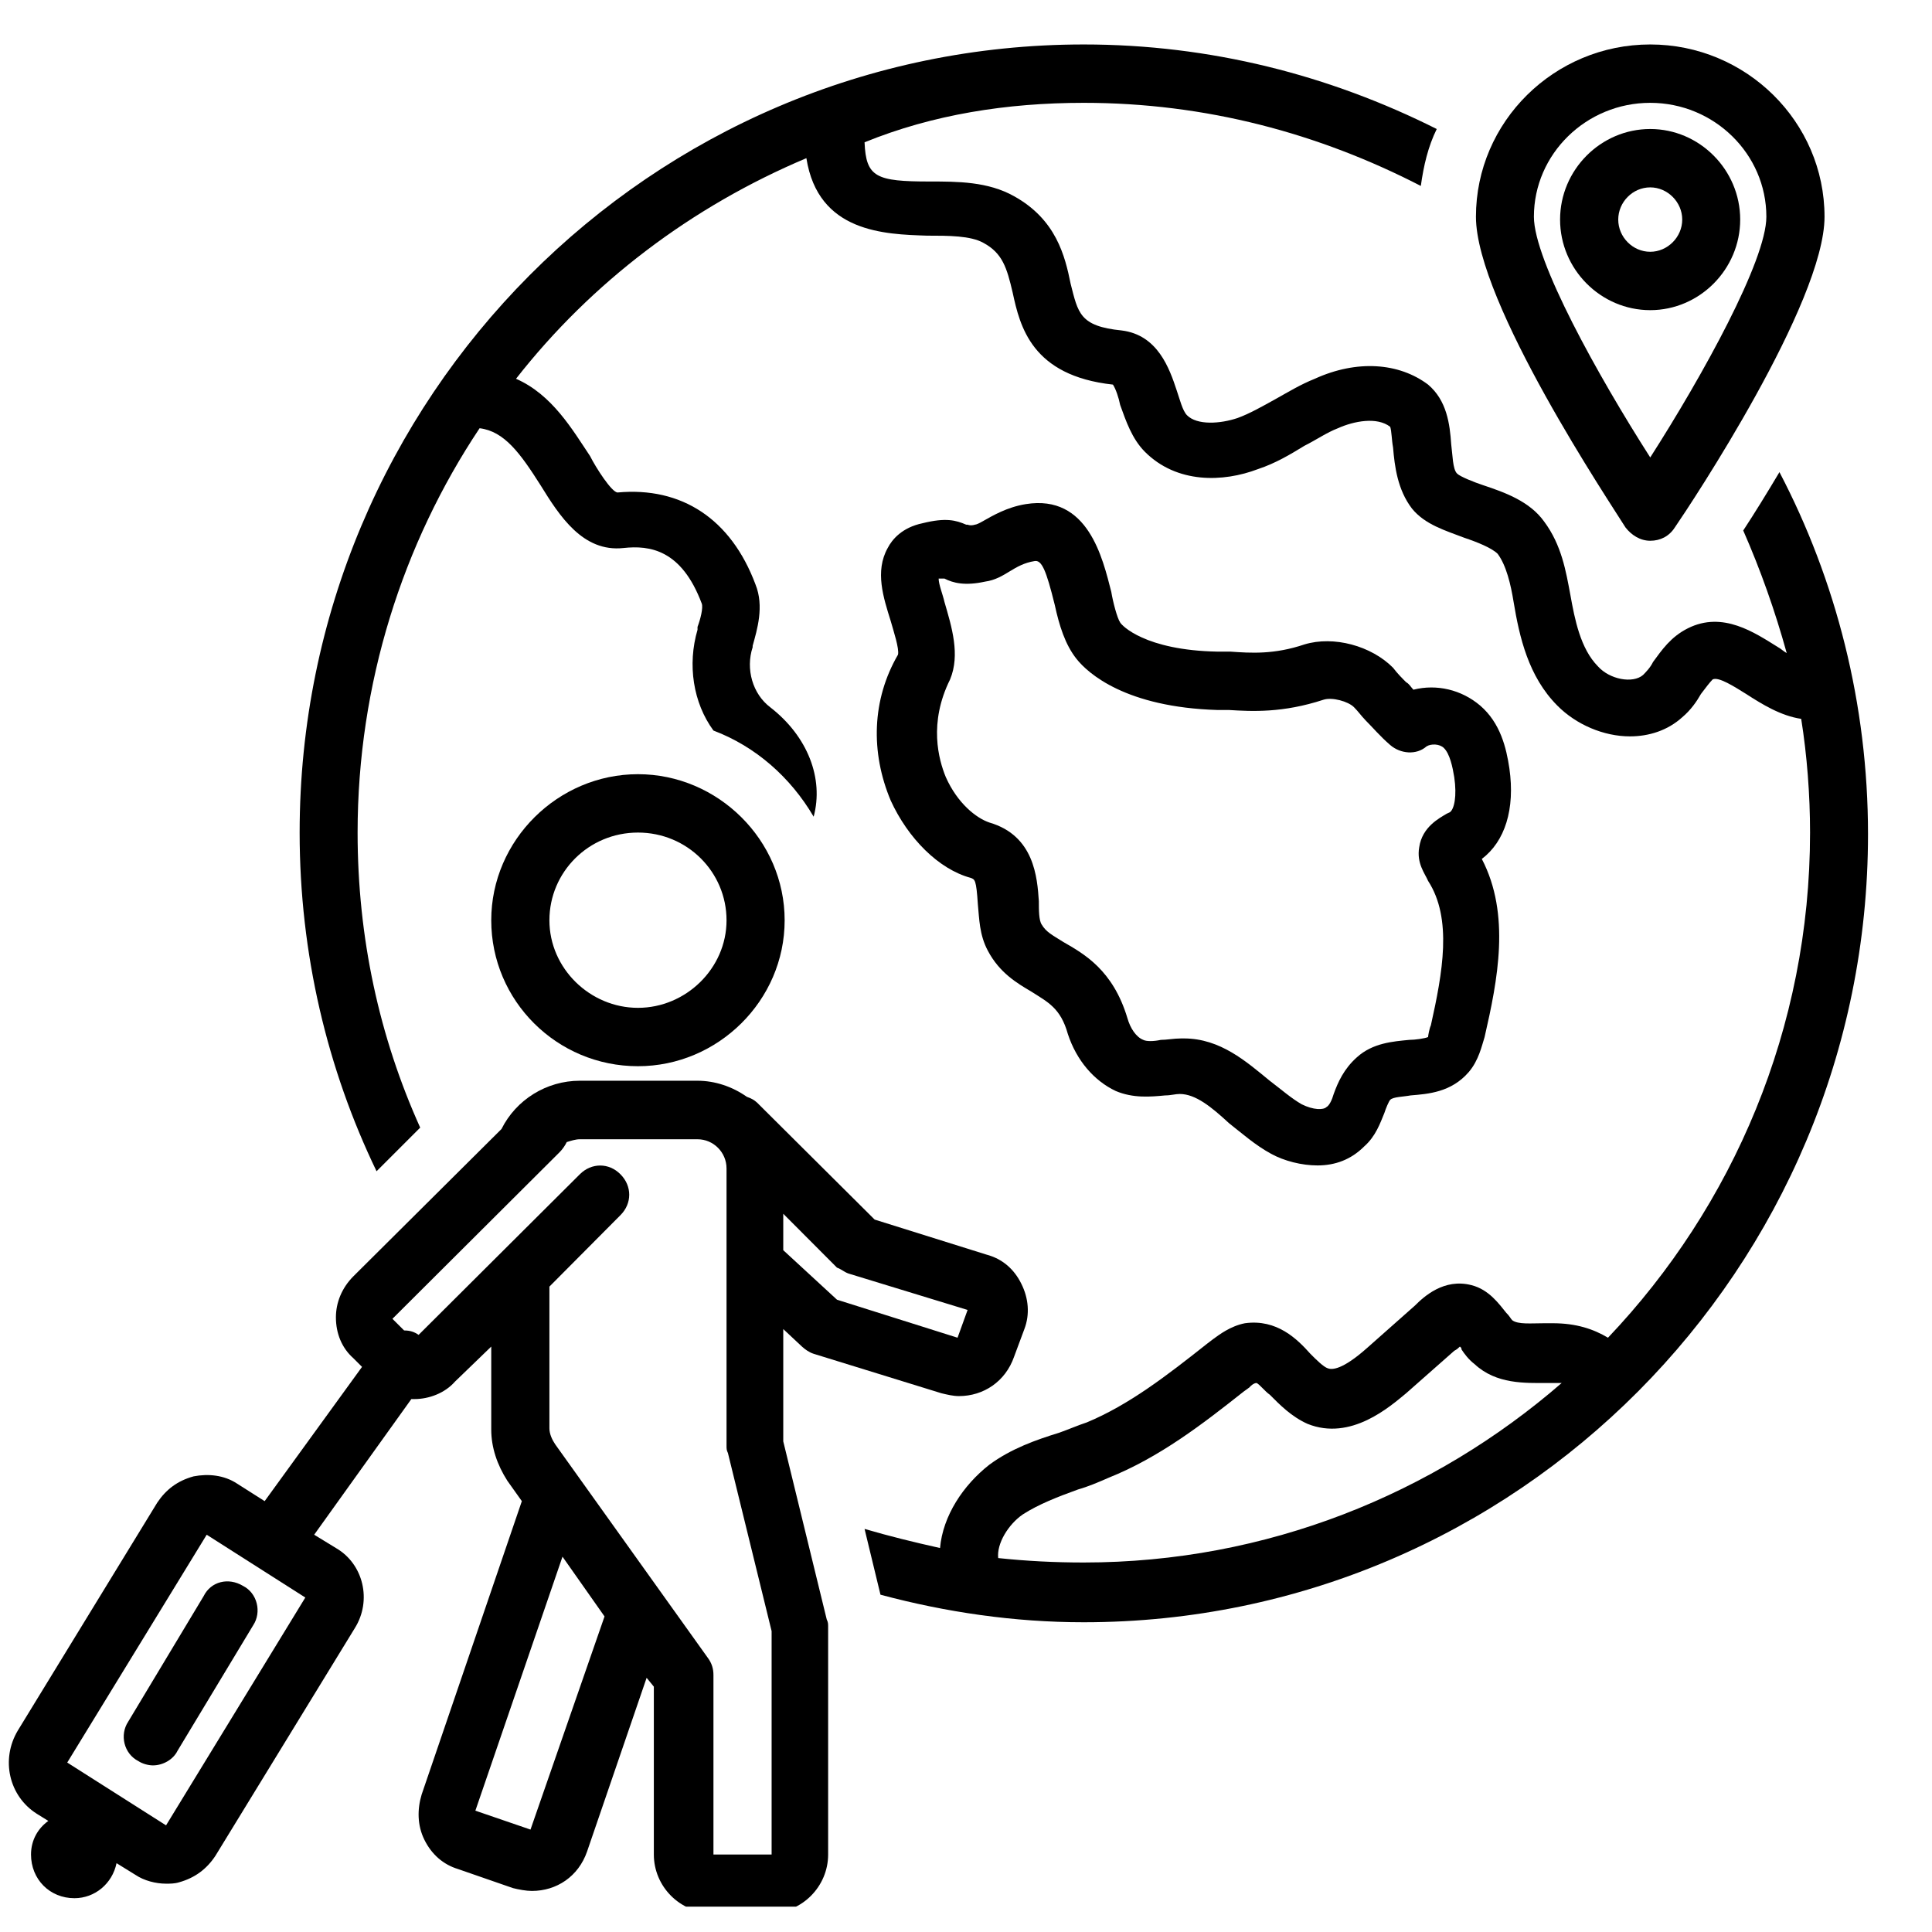 <svg xmlns="http://www.w3.org/2000/svg" xmlns:xlink="http://www.w3.org/1999/xlink" width="50" zoomAndPan="magnify" viewBox="0 0 37.5 37.5" height="50" preserveAspectRatio="xMidYMid meet" version="1.2"><defs><clipPath id="7a9275b485"><path d="M 5 0.863 L 36.266 0.863 L 36.266 32 L 5 32 Z M 5 0.863 "/></clipPath><clipPath id="17acaf66d0"><path d="M 0 20 L 20 20 L 20 37.008 L 0 37.008 Z M 0 20 "/></clipPath><clipPath id="b75e3f3e2b"><path d="M 28 0.863 L 36 0.863 L 36 11 L 28 11 Z M 28 0.863 "/></clipPath></defs><g id="d39523827d"><path style=" stroke:none;fill-rule:nonzero;fill:#000000;fill-opacity:1;" d="M 17.289 15.539 C 17.625 16.273 18.219 16.871 18.84 17.039 C 18.922 17.07 18.949 17.07 18.98 17.551 C 19.008 17.832 19.008 18.145 19.176 18.457 C 19.402 18.883 19.738 19.082 20.023 19.25 C 20.332 19.449 20.586 19.562 20.727 20.07 C 20.895 20.582 21.234 20.977 21.656 21.176 C 21.996 21.32 22.332 21.289 22.617 21.262 C 22.727 21.262 22.812 21.234 22.898 21.234 C 23.207 21.234 23.516 21.488 23.855 21.801 C 24.109 22 24.363 22.227 24.672 22.395 C 24.926 22.535 25.266 22.621 25.574 22.621 C 25.914 22.621 26.223 22.508 26.477 22.254 C 26.703 22.055 26.789 21.801 26.871 21.602 C 26.898 21.516 26.957 21.375 26.984 21.348 C 27.039 21.289 27.238 21.289 27.379 21.262 C 27.719 21.234 28.168 21.203 28.508 20.809 C 28.703 20.582 28.762 20.297 28.816 20.129 C 29.07 19.023 29.324 17.75 28.762 16.672 C 29.211 16.332 29.41 15.707 29.297 14.914 C 29.238 14.52 29.125 14.035 28.73 13.695 C 28.367 13.387 27.887 13.273 27.434 13.387 C 27.379 13.328 27.352 13.273 27.293 13.242 C 27.211 13.16 27.125 13.074 27.039 12.961 C 26.617 12.535 25.887 12.336 25.32 12.508 C 24.73 12.707 24.277 12.676 23.883 12.648 C 23.801 12.648 23.715 12.648 23.629 12.648 C 22.219 12.621 21.77 12.137 21.742 12.082 C 21.684 11.996 21.602 11.684 21.57 11.488 C 21.402 10.836 21.121 9.59 19.91 9.785 C 19.543 9.844 19.262 10.012 19.062 10.125 C 19.008 10.156 18.949 10.184 18.922 10.184 C 18.84 10.211 18.781 10.184 18.781 10.184 C 18.781 10.184 18.754 10.184 18.754 10.184 C 18.555 10.098 18.359 10.043 17.906 10.156 C 17.512 10.238 17.316 10.469 17.23 10.637 C 16.977 11.09 17.148 11.602 17.289 12.055 C 17.344 12.25 17.457 12.59 17.43 12.707 C 16.922 13.582 16.895 14.602 17.289 15.539 Z M 18.332 11.684 C 18.301 11.543 18.219 11.344 18.219 11.23 C 18.273 11.23 18.301 11.23 18.301 11.23 L 18.332 11.23 C 18.5 11.316 18.727 11.375 19.121 11.289 C 19.316 11.262 19.457 11.176 19.598 11.09 C 19.738 11.004 19.883 10.922 20.078 10.891 C 20.219 10.863 20.305 11.062 20.473 11.742 C 20.559 12.137 20.672 12.508 20.895 12.789 C 21.121 13.074 21.855 13.727 23.629 13.781 C 23.688 13.781 23.77 13.781 23.855 13.781 C 24.305 13.809 24.898 13.84 25.688 13.582 C 25.855 13.527 26.168 13.613 26.281 13.727 C 26.363 13.809 26.422 13.895 26.504 13.98 C 26.645 14.121 26.789 14.293 26.984 14.461 C 27.184 14.633 27.492 14.66 27.688 14.488 C 27.773 14.434 27.941 14.434 28.027 14.52 C 28.141 14.633 28.195 14.887 28.227 15.086 C 28.281 15.453 28.227 15.707 28.141 15.766 L 28.082 15.793 C 27.941 15.879 27.605 16.047 27.547 16.445 C 27.492 16.758 27.66 16.957 27.719 17.098 C 28.195 17.832 28 18.883 27.773 19.902 C 27.746 19.957 27.719 20.102 27.719 20.129 C 27.66 20.156 27.465 20.184 27.352 20.184 C 27.039 20.215 26.645 20.242 26.336 20.523 C 26.082 20.75 25.969 21.008 25.887 21.234 C 25.855 21.348 25.801 21.461 25.746 21.488 C 25.688 21.547 25.492 21.547 25.266 21.434 C 25.066 21.32 24.871 21.148 24.645 20.977 C 24.195 20.609 23.688 20.156 22.98 20.156 C 22.953 20.156 22.953 20.156 22.926 20.156 C 22.785 20.156 22.645 20.184 22.531 20.184 C 22.391 20.215 22.25 20.215 22.191 20.184 C 22.051 20.129 21.938 19.957 21.883 19.762 C 21.602 18.824 21.035 18.512 20.641 18.285 C 20.418 18.145 20.305 18.09 20.219 17.945 C 20.164 17.863 20.164 17.664 20.164 17.492 C 20.133 17.039 20.078 16.219 19.203 15.965 C 18.949 15.879 18.586 15.594 18.359 15.086 C 18.219 14.746 18.02 14.035 18.441 13.188 C 18.641 12.707 18.473 12.168 18.332 11.684 Z M 18.332 11.684 "/><g clip-rule="nonzero" clip-path="url(#7a9275b485)"><path style=" stroke:none;fill-rule:nonzero;fill:#000000;fill-opacity:1;" d="M 18.246 30.047 C 17.738 29.934 17.258 29.816 16.781 29.676 L 17.09 30.953 C 18.359 31.293 19.684 31.488 21.035 31.488 C 29.438 31.488 36.258 24.633 36.258 16.191 C 36.258 13.668 35.637 11.262 34.539 9.164 C 34.285 9.59 34.059 9.957 33.836 10.297 C 34.172 11.062 34.453 11.855 34.68 12.676 C 34.625 12.648 34.566 12.59 34.512 12.562 C 34.059 12.281 33.441 11.855 32.762 12.195 C 32.426 12.363 32.254 12.621 32.086 12.848 C 32.031 12.961 31.945 13.047 31.891 13.102 C 31.691 13.273 31.242 13.188 31.016 12.934 C 30.676 12.59 30.566 12.023 30.48 11.543 C 30.395 11.09 30.312 10.582 29.973 10.125 C 29.691 9.73 29.211 9.559 28.789 9.418 C 28.621 9.363 28.336 9.25 28.281 9.191 C 28.195 9.105 28.195 8.824 28.168 8.625 C 28.141 8.227 28.082 7.773 27.719 7.465 C 27.152 7.039 26.336 6.98 25.52 7.352 C 25.238 7.465 25.012 7.605 24.758 7.746 C 24.504 7.887 24.25 8.031 24.023 8.113 C 23.688 8.227 23.234 8.258 23.039 8.059 C 22.953 7.973 22.898 7.746 22.84 7.578 C 22.699 7.152 22.473 6.5 21.77 6.414 C 20.953 6.332 20.926 6.074 20.781 5.508 C 20.672 4.969 20.5 4.262 19.684 3.809 C 19.176 3.523 18.586 3.523 18.047 3.523 C 17.004 3.523 16.809 3.441 16.781 2.762 C 18.105 2.223 19.543 1.996 21.035 1.996 C 23.406 1.996 25.602 2.59 27.578 3.609 C 27.633 3.215 27.719 2.844 27.887 2.504 C 25.801 1.457 23.488 0.863 21.035 0.863 C 12.637 0.863 5.816 7.719 5.816 16.16 C 5.816 18.512 6.352 20.75 7.309 22.734 L 8.156 21.887 C 7.363 20.129 6.941 18.203 6.941 16.16 C 6.941 13.273 7.816 10.551 9.309 8.312 C 9.789 8.371 10.098 8.797 10.492 9.418 C 10.859 10.012 11.312 10.723 12.102 10.637 C 12.609 10.582 13.227 10.664 13.621 11.715 C 13.652 11.797 13.594 12.023 13.539 12.168 L 13.539 12.223 C 13.34 12.902 13.453 13.641 13.848 14.18 C 14.664 14.488 15.344 15.086 15.793 15.852 C 15.992 15.113 15.68 14.293 14.949 13.727 C 14.609 13.469 14.469 12.988 14.609 12.562 L 14.609 12.535 C 14.695 12.223 14.836 11.77 14.664 11.344 C 14.188 10.07 13.227 9.445 11.988 9.559 C 11.875 9.559 11.566 9.078 11.453 8.852 C 11.113 8.344 10.719 7.66 10.016 7.352 C 11.48 5.48 13.426 4.008 15.652 3.07 C 15.879 4.516 17.176 4.547 17.992 4.574 C 18.414 4.574 18.84 4.574 19.09 4.715 C 19.457 4.914 19.543 5.195 19.656 5.68 C 19.797 6.332 20.023 7.293 21.602 7.465 C 21.656 7.547 21.715 7.719 21.742 7.859 C 21.855 8.172 21.969 8.512 22.219 8.766 C 22.84 9.391 23.742 9.363 24.418 9.105 C 24.758 8.992 25.039 8.824 25.32 8.652 C 25.547 8.539 25.746 8.398 25.969 8.312 C 26.281 8.172 26.73 8.086 26.984 8.285 C 27.012 8.371 27.012 8.539 27.039 8.684 C 27.07 9.051 27.125 9.504 27.406 9.871 C 27.66 10.184 28.055 10.297 28.422 10.438 C 28.676 10.523 28.957 10.637 29.07 10.75 C 29.238 10.977 29.324 11.344 29.379 11.684 C 29.492 12.363 29.664 13.129 30.227 13.695 C 30.594 14.066 31.129 14.293 31.637 14.293 C 32.004 14.293 32.367 14.18 32.652 13.922 C 32.82 13.781 32.934 13.613 33.016 13.469 C 33.102 13.355 33.188 13.242 33.242 13.188 C 33.355 13.129 33.664 13.328 33.891 13.469 C 34.199 13.668 34.566 13.895 34.961 13.953 C 35.074 14.66 35.133 15.426 35.133 16.16 C 35.133 19.957 33.637 23.414 31.211 25.965 C 30.93 25.797 30.594 25.684 30.141 25.684 L 29.973 25.684 C 29.719 25.684 29.465 25.711 29.352 25.625 C 29.324 25.598 29.297 25.539 29.238 25.484 C 29.098 25.312 28.902 25.031 28.562 24.945 C 28.027 24.805 27.633 25.172 27.465 25.34 L 26.535 26.164 C 26.055 26.59 25.855 26.59 25.773 26.559 C 25.688 26.531 25.547 26.391 25.434 26.277 C 25.18 25.992 24.785 25.598 24.164 25.684 C 23.883 25.738 23.66 25.91 23.547 25.992 L 23.434 26.078 C 22.645 26.703 21.91 27.27 21.094 27.609 C 20.926 27.664 20.727 27.75 20.559 27.809 C 20.105 27.949 19.629 28.117 19.203 28.43 C 18.695 28.828 18.301 29.422 18.246 30.047 Z M 19.852 29.395 C 20.164 29.195 20.527 29.055 20.926 28.91 C 21.121 28.855 21.32 28.77 21.516 28.684 C 22.504 28.289 23.348 27.637 24.137 27.012 L 24.25 26.93 C 24.277 26.898 24.336 26.844 24.391 26.844 C 24.449 26.871 24.559 27.012 24.645 27.07 C 24.844 27.27 25.066 27.496 25.379 27.637 C 26.223 27.977 26.984 27.297 27.293 27.043 L 28.227 26.219 C 28.281 26.191 28.309 26.164 28.336 26.137 C 28.367 26.164 28.367 26.164 28.367 26.191 C 28.422 26.277 28.508 26.391 28.621 26.477 C 29.043 26.871 29.605 26.844 30.027 26.844 L 30.168 26.844 C 30.227 26.844 30.281 26.844 30.312 26.844 C 27.832 28.996 24.59 30.328 21.035 30.328 C 20.473 30.328 19.938 30.301 19.375 30.242 C 19.344 29.961 19.57 29.59 19.852 29.395 Z M 19.852 29.395 "/></g><g clip-rule="nonzero" clip-path="url(#17acaf66d0)"><path style=" stroke:none;fill-rule:nonzero;fill:#000000;fill-opacity:1;" d="M 0.711 35.203 L 0.938 35.344 C 0.742 35.484 0.602 35.711 0.602 35.996 C 0.602 36.477 0.965 36.844 1.445 36.844 C 1.84 36.844 2.18 36.562 2.262 36.164 L 2.629 36.391 C 2.797 36.504 3.023 36.562 3.223 36.562 C 3.305 36.562 3.391 36.562 3.477 36.535 C 3.785 36.449 4.012 36.277 4.18 36.023 L 6.887 31.602 C 7.223 31.066 7.055 30.355 6.52 30.047 L 6.098 29.789 L 7.984 27.156 C 8.012 27.156 8.012 27.156 8.043 27.156 C 8.324 27.156 8.633 27.043 8.832 26.816 L 9.535 26.137 L 9.535 27.75 C 9.535 28.09 9.648 28.43 9.848 28.742 L 10.129 29.137 L 8.184 34.832 C 8.098 35.117 8.098 35.43 8.238 35.711 C 8.379 35.996 8.605 36.191 8.887 36.277 L 9.957 36.648 C 10.07 36.676 10.211 36.703 10.324 36.703 C 10.805 36.703 11.227 36.422 11.395 35.938 L 12.551 32.566 L 12.691 32.738 L 12.691 35.996 C 12.691 36.617 13.199 37.129 13.82 37.129 L 14.949 37.129 C 15.566 37.129 16.074 36.617 16.074 35.996 L 16.074 31.574 C 16.074 31.52 16.074 31.488 16.047 31.434 L 15.203 27.977 L 15.203 25.797 L 15.566 26.137 C 15.625 26.191 15.707 26.25 15.793 26.277 L 18.273 27.043 C 18.387 27.07 18.5 27.098 18.613 27.098 C 19.09 27.098 19.516 26.816 19.684 26.332 L 19.883 25.797 C 19.992 25.512 19.965 25.199 19.824 24.918 C 19.684 24.633 19.457 24.434 19.148 24.352 L 16.977 23.672 L 14.695 21.402 C 14.637 21.348 14.582 21.32 14.496 21.289 C 14.215 21.09 13.875 20.977 13.539 20.977 L 11.254 20.977 C 10.605 20.977 10.016 21.348 9.734 21.914 L 6.859 24.773 C 6.633 25 6.52 25.285 6.52 25.57 C 6.52 25.879 6.633 26.164 6.859 26.363 L 7.027 26.531 L 5.137 29.137 L 4.602 28.797 C 4.348 28.629 4.039 28.602 3.758 28.656 C 3.445 28.742 3.223 28.91 3.051 29.168 L 0.348 33.586 C 0.008 34.152 0.176 34.863 0.711 35.203 Z M 10.297 35.512 L 9.227 35.145 L 10.918 30.215 L 11.734 31.375 Z M 16.469 24.719 L 18.781 25.426 L 18.586 25.965 L 16.246 25.227 L 15.203 24.266 L 15.203 23.559 L 16.246 24.605 C 16.328 24.633 16.387 24.691 16.469 24.719 Z M 10.859 22.367 C 10.918 22.309 10.973 22.227 11 22.168 C 11.086 22.141 11.172 22.113 11.254 22.113 L 13.539 22.113 C 13.848 22.113 14.102 22.367 14.102 22.68 L 14.102 28.062 C 14.102 28.117 14.102 28.148 14.129 28.203 L 14.977 31.66 L 14.977 35.996 L 13.848 35.996 L 13.848 32.512 C 13.848 32.398 13.82 32.285 13.734 32.172 L 10.777 28.035 C 10.719 27.949 10.664 27.836 10.664 27.723 L 10.664 24.973 L 12.043 23.586 C 12.27 23.359 12.27 23.02 12.043 22.793 C 11.82 22.566 11.48 22.566 11.254 22.793 L 8.125 25.91 C 8.043 25.852 7.957 25.824 7.844 25.824 L 7.617 25.598 Z M 4.012 29.789 L 5.926 31.008 L 3.223 35.43 L 1.305 34.211 Z M 4.012 29.789 "/></g><path style=" stroke:none;fill-rule:nonzero;fill:#000000;fill-opacity:1;" d="M 12.383 15.027 C 10.832 15.027 9.535 16.305 9.535 17.863 C 9.535 19.422 10.805 20.695 12.383 20.695 C 13.934 20.695 15.23 19.422 15.23 17.863 C 15.23 16.305 13.934 15.027 12.383 15.027 Z M 12.383 19.562 C 11.453 19.562 10.664 18.797 10.664 17.863 C 10.664 16.926 11.426 16.16 12.383 16.16 C 13.34 16.16 14.102 16.926 14.102 17.863 C 14.102 18.797 13.312 19.562 12.383 19.562 Z M 12.383 19.562 "/><path style=" stroke:none;fill-rule:nonzero;fill:#000000;fill-opacity:1;" d="M 3.445 33.984 L 4.914 31.547 C 5.082 31.293 4.996 30.922 4.715 30.781 C 4.434 30.613 4.094 30.695 3.953 30.98 L 2.488 33.418 C 2.32 33.672 2.402 34.039 2.688 34.184 C 2.77 34.238 2.883 34.266 2.969 34.266 C 3.164 34.266 3.363 34.152 3.445 33.984 Z M 3.445 33.984 "/><g clip-rule="nonzero" clip-path="url(#b75e3f3e2b)"><path style=" stroke:none;fill-rule:nonzero;fill:#000000;fill-opacity:1;" d="M 28.648 4.207 C 28.648 5.875 31.27 9.785 31.551 10.238 C 31.664 10.383 31.832 10.496 32.031 10.496 C 32.227 10.496 32.398 10.41 32.508 10.238 C 32.82 9.785 35.414 5.875 35.414 4.207 C 35.414 2.363 33.891 0.863 32.031 0.863 C 30.168 0.863 28.648 2.363 28.648 4.207 Z M 34.285 4.207 C 34.285 5.055 33.047 7.293 32.031 8.879 C 31.016 7.293 29.773 5.055 29.773 4.207 C 29.773 2.988 30.789 1.996 32.031 1.996 C 33.27 1.996 34.285 2.988 34.285 4.207 Z M 34.285 4.207 "/></g><path style=" stroke:none;fill-rule:nonzero;fill:#000000;fill-opacity:1;" d="M 30.281 4.262 C 30.281 5.227 31.07 6.02 32.031 6.02 C 32.988 6.02 33.777 5.227 33.777 4.262 C 33.777 3.297 32.988 2.504 32.031 2.504 C 31.07 2.504 30.281 3.297 30.281 4.262 Z M 32.652 4.262 C 32.652 4.602 32.367 4.887 32.031 4.887 C 31.691 4.887 31.41 4.602 31.41 4.262 C 31.41 3.922 31.691 3.637 32.031 3.637 C 32.367 3.637 32.652 3.922 32.652 4.262 Z M 32.652 4.262 "/></g></svg>
